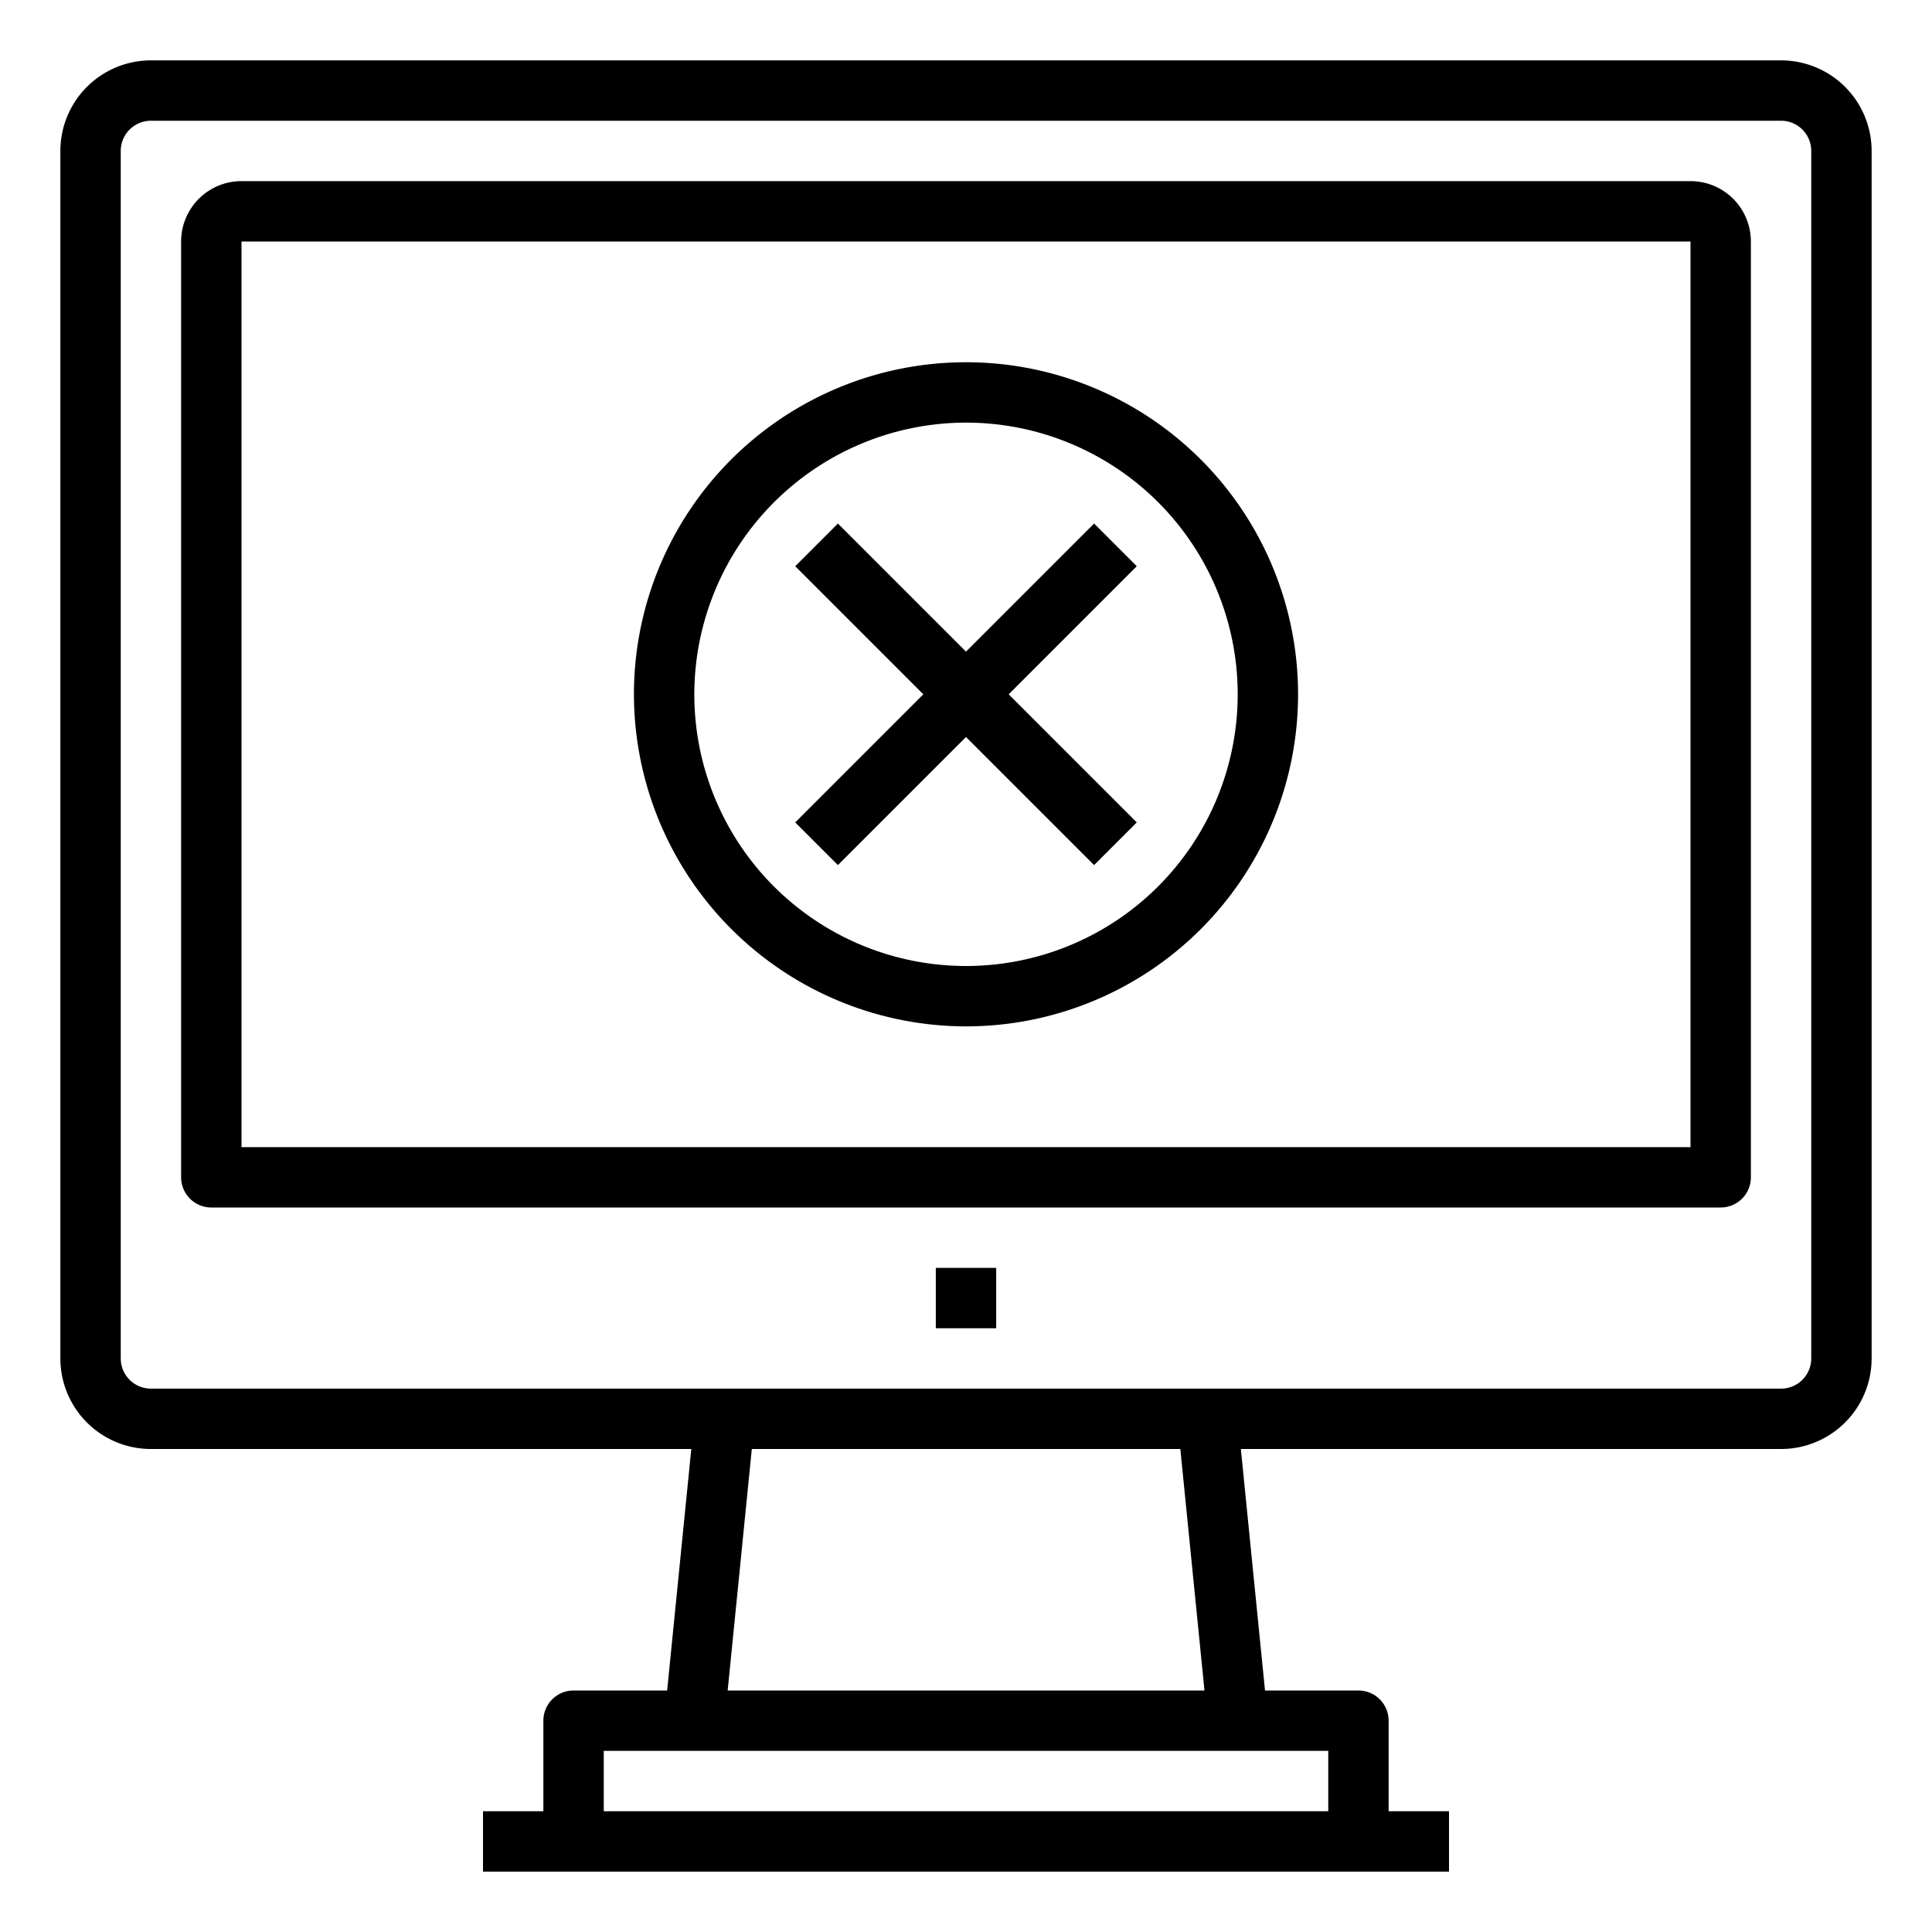 <svg xmlns="http://www.w3.org/2000/svg" viewBox="0 0 64 64" x="0px" y="0px"><title>Warning-Wrong</title><g><path d="M32,34A11,11,0,1,0,21,23,11.013,11.013,0,0,0,32,34Zm0-20a9,9,0,1,1-9,9A9.011,9.011,0,0,1,32,14Z"></path><polygon points="27.757 28.657 32 24.414 36.243 28.657 37.657 27.243 33.414 23 37.657 18.757 36.243 17.343 32 21.586 27.757 17.343 26.343 18.757 30.586 23 26.343 27.243 27.757 28.657"></polygon><path d="M59,2H5A3,3,0,0,0,2,5V45a3,3,0,0,0,3,3H22.9l-.8,8H19a1,1,0,0,0-1,1v3H16v2H48V60H46V57a1,1,0,0,0-1-1H41.905l-.8-8H59a3,3,0,0,0,3-3V5A3,3,0,0,0,59,2ZM44,58v2H20V58ZM24.105,56l.8-8H39.1l.8,8ZM60,45a1,1,0,0,1-1,1H5a1,1,0,0,1-1-1V5A1,1,0,0,1,5,4H59a1,1,0,0,1,1,1Z"></path><path d="M56,6H8A2,2,0,0,0,6,8V39a1,1,0,0,0,1,1H57a1,1,0,0,0,1-1V8A2,2,0,0,0,56,6Zm0,32H8V8H56Z"></path><rect x="31" y="42" width="2" height="2"></rect></g></svg>